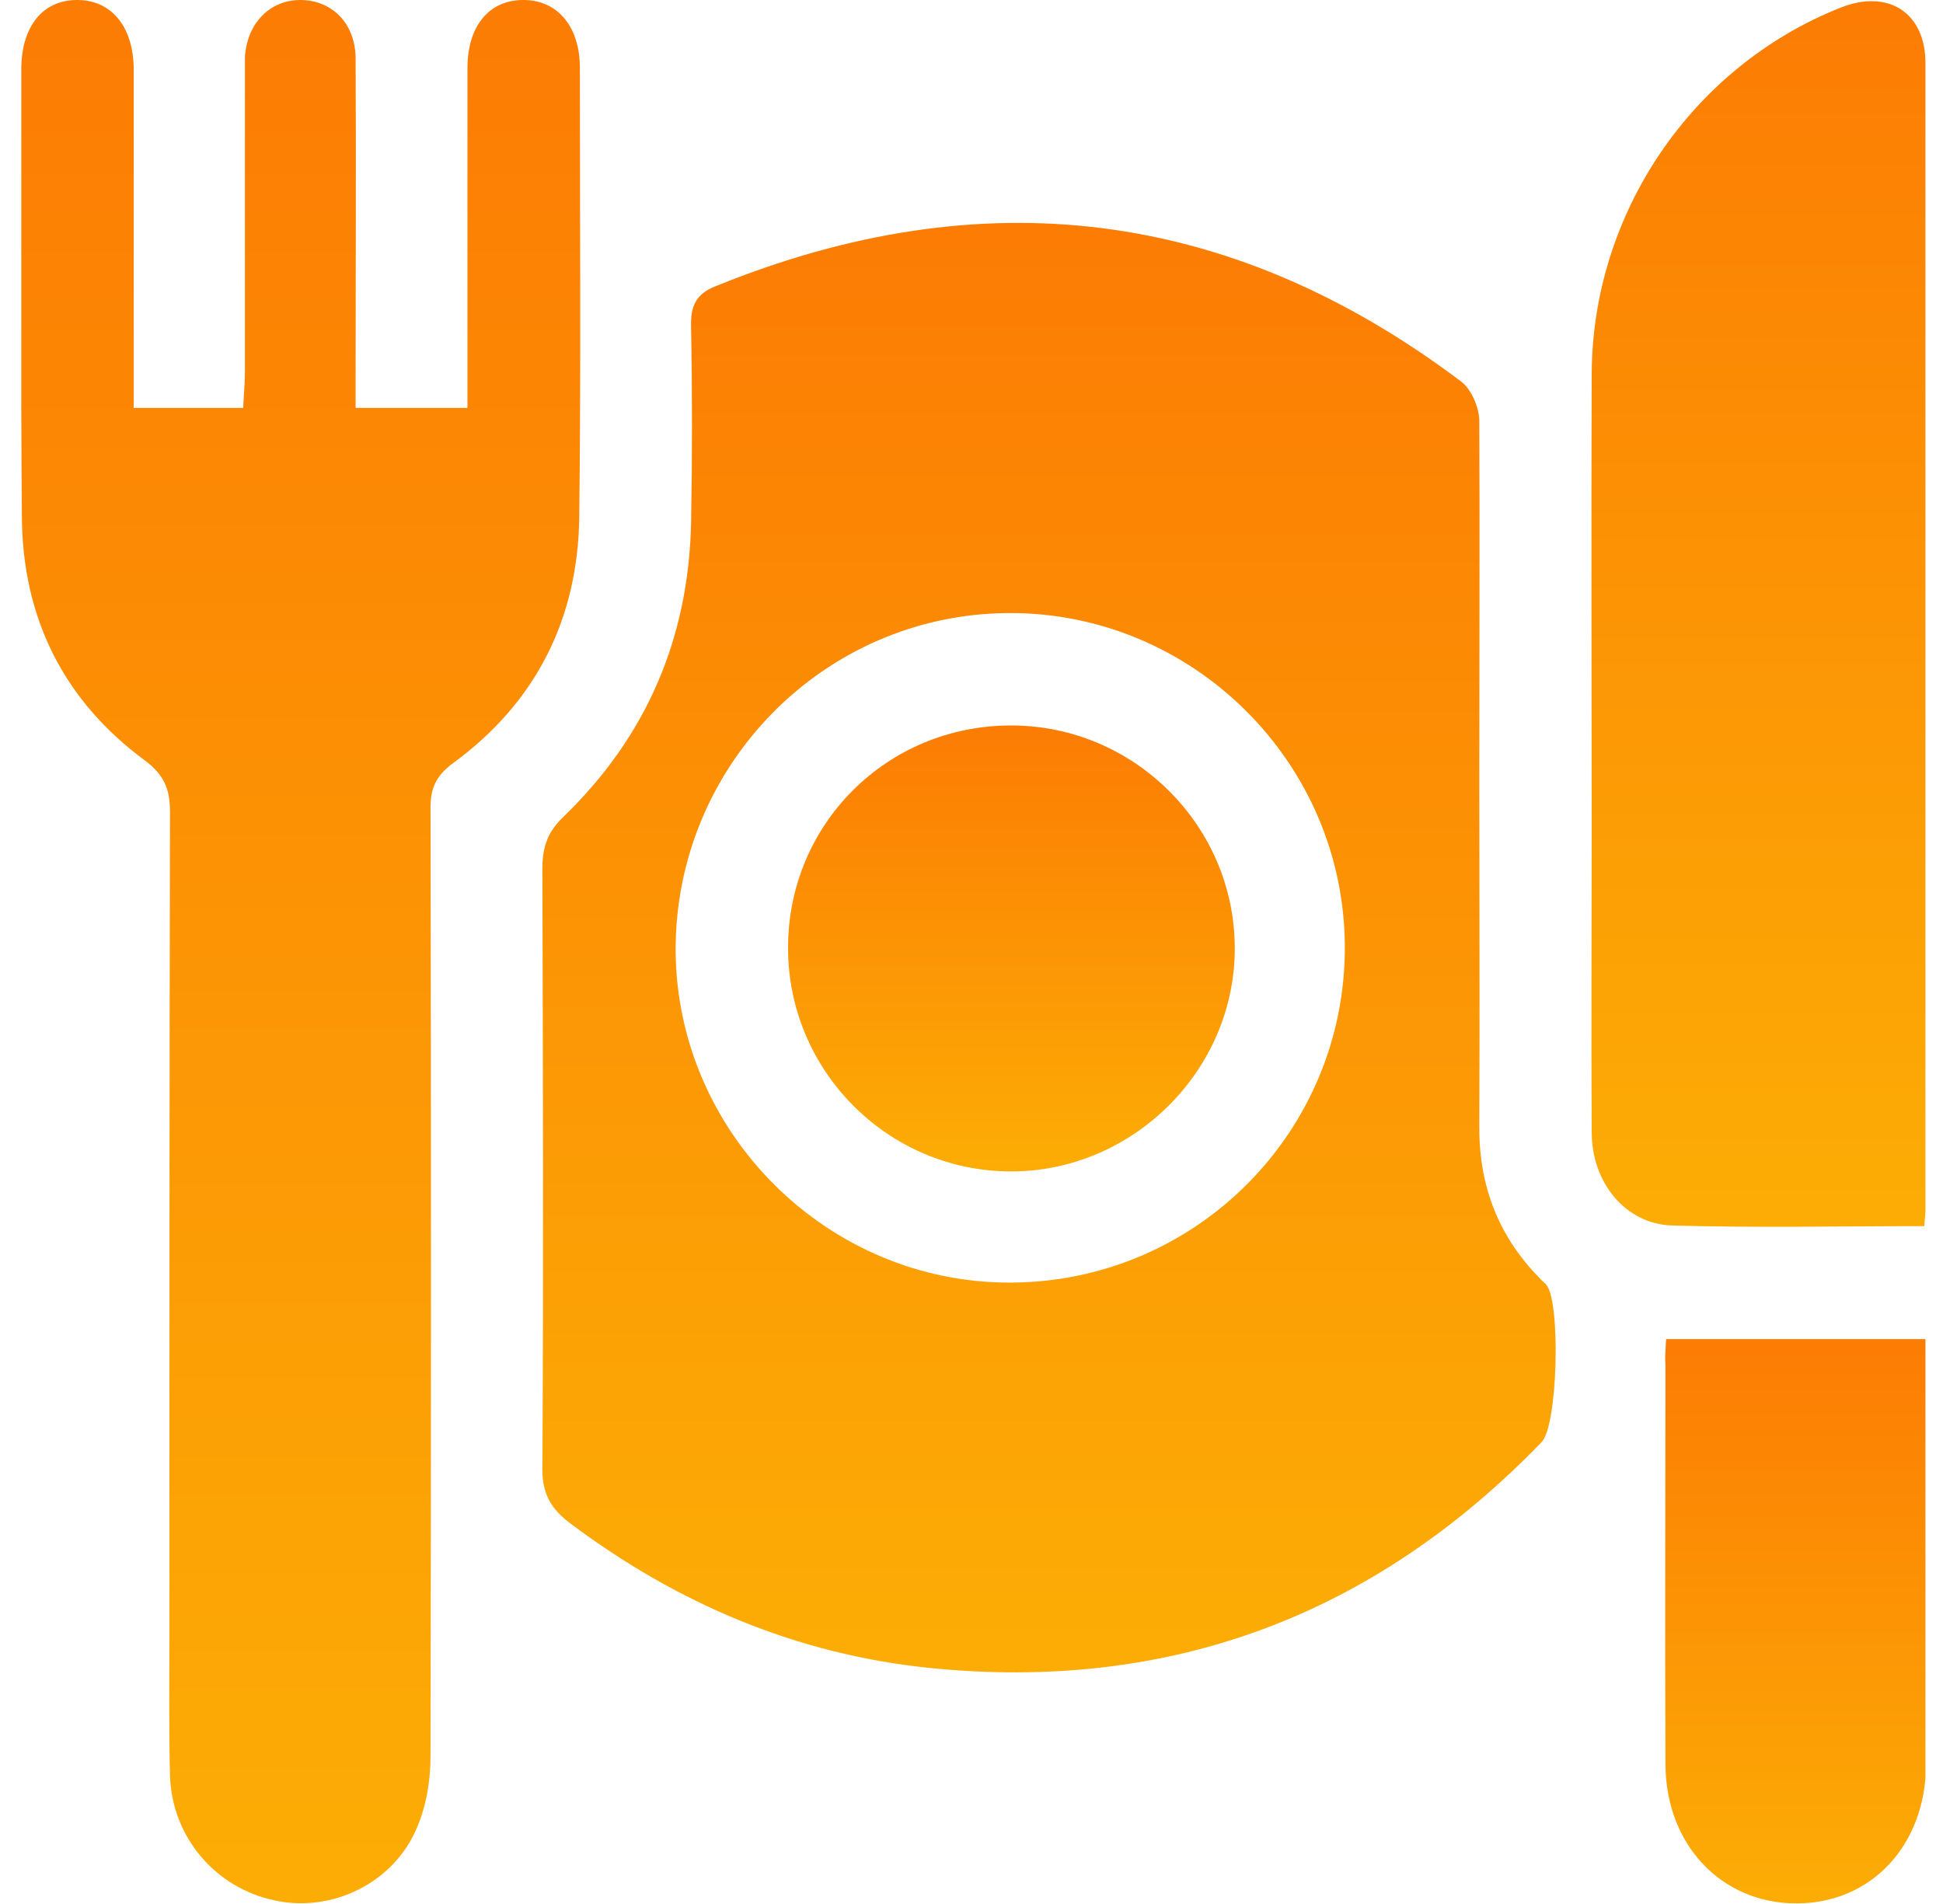 <svg width="50" height="49" viewBox="0 0 50 49" fill="none" xmlns="http://www.w3.org/2000/svg">
<g clip-path="url(#clip0_25_319)">
<path d="M38.067 20.078C38.067 23.031 38.082 26 38.067 28.953C38.051 30.483 38.541 31.799 39.628 32.901C39.674 32.963 39.751 33.008 39.797 33.07C40.164 33.529 40.087 36.681 39.674 37.11C35.357 41.578 30.107 43.552 23.922 42.925C20.493 42.573 17.432 41.272 14.677 39.206C14.187 38.839 13.957 38.456 13.957 37.814C13.988 32.657 13.972 27.515 13.957 22.358C13.957 21.822 14.079 21.424 14.493 21.026C16.636 18.96 17.723 16.42 17.784 13.451C17.815 11.768 17.815 10.085 17.784 8.401C17.769 7.881 17.906 7.56 18.427 7.361C25.285 4.576 31.683 5.356 37.608 9.825C37.868 10.024 38.067 10.498 38.067 10.835C38.082 13.91 38.067 17.002 38.067 20.078ZM34.607 24.362C34.592 19.618 30.688 15.747 25.943 15.777C21.198 15.808 17.371 19.71 17.386 24.469C17.417 29.167 21.305 33.024 26.004 33.008C30.78 32.993 34.622 29.122 34.607 24.362Z" fill="url(#paint0_linear_25_319)"/>
<path d="M9.151 10.498C10.176 10.498 11.064 10.498 12.029 10.498C12.029 10.192 12.029 9.916 12.029 9.641C12.029 7.009 12.029 4.392 12.029 1.76C12.029 0.658 12.595 -0.015 13.498 4.34504e-05C14.355 0.015 14.922 0.689 14.922 1.745C14.922 5.601 14.952 9.457 14.906 13.298C14.876 15.93 13.789 18.088 11.646 19.649C11.217 19.97 11.079 20.292 11.079 20.781C11.095 28.923 11.095 37.064 11.079 45.19C11.079 45.817 10.972 46.475 10.727 47.041C10.13 48.464 8.538 49.23 7.069 48.908C5.538 48.587 4.421 47.271 4.375 45.695C4.344 44.516 4.359 43.353 4.359 42.175C4.359 35.09 4.359 27.989 4.375 20.904C4.375 20.322 4.237 19.955 3.732 19.573C1.65 18.042 0.578 15.915 0.563 13.298C0.532 9.442 0.548 5.586 0.548 1.745C0.563 0.673 1.099 0.015 1.956 4.34504e-05C2.844 -0.015 3.426 0.658 3.441 1.76C3.441 4.392 3.441 7.009 3.441 9.641C3.441 9.916 3.441 10.192 3.441 10.498C4.421 10.498 5.293 10.498 6.258 10.498C6.273 10.161 6.303 9.87 6.303 9.564C6.303 7.07 6.303 4.56 6.303 2.066C6.303 1.867 6.303 1.653 6.303 1.454C6.365 0.582 6.962 -0.015 7.758 4.34504e-05C8.554 0.015 9.151 0.612 9.151 1.515C9.166 4.224 9.151 6.917 9.151 9.626C9.151 9.901 9.151 10.177 9.151 10.498Z" fill="url(#paint1_linear_25_319)"/>
<path d="M49.517 31.555C47.313 31.555 45.185 31.601 43.042 31.539C41.833 31.509 40.96 30.438 40.96 29.137C40.945 26.566 40.96 23.98 40.96 21.409C40.96 17.476 40.945 13.558 40.96 9.626C40.975 5.478 43.547 1.714 47.359 0.199C48.583 -0.291 49.548 0.321 49.548 1.622C49.548 11.462 49.548 21.317 49.548 31.157C49.548 31.249 49.532 31.356 49.517 31.555Z" fill="url(#paint2_linear_25_319)"/>
<path d="M42.874 34.462C45.124 34.462 47.282 34.462 49.563 34.462C49.563 34.722 49.563 34.967 49.563 35.212C49.563 38.609 49.563 41.991 49.563 45.389C49.563 47.485 48.155 48.985 46.226 48.985C44.297 48.985 42.858 47.47 42.858 45.389C42.843 41.976 42.858 38.548 42.858 35.136C42.843 34.952 42.858 34.753 42.874 34.462Z" fill="url(#paint3_linear_25_319)"/>
<path d="M20.279 24.393C20.279 21.21 22.82 18.67 26.02 18.67C29.188 18.67 31.775 21.256 31.775 24.408C31.775 27.545 29.158 30.147 26.02 30.147C22.851 30.147 20.279 27.561 20.279 24.393Z" fill="url(#paint4_linear_25_319)"/>
</g>
<defs>
<linearGradient id="paint0_linear_25_319" x1="26.995" y1="5.736" x2="26.995" y2="43.038" gradientUnits="userSpaceOnUse">
<stop stop-color="#FC7C04"/>
<stop offset="1" stop-color="#FCAD05"/>
</linearGradient>
<linearGradient id="paint1_linear_25_319" x1="7.738" y1="-0" x2="7.738" y2="48.981" gradientUnits="userSpaceOnUse">
<stop stop-color="#FC7C04"/>
<stop offset="1" stop-color="#FCAD05"/>
</linearGradient>
<linearGradient id="paint2_linear_25_319" x1="45.25" y1="0.031" x2="45.25" y2="31.571" gradientUnits="userSpaceOnUse">
<stop stop-color="#FC7C04"/>
<stop offset="1" stop-color="#FCAD05"/>
</linearGradient>
<linearGradient id="paint3_linear_25_319" x1="46.207" y1="34.462" x2="46.207" y2="48.985" gradientUnits="userSpaceOnUse">
<stop stop-color="#FC7C04"/>
<stop offset="1" stop-color="#FCAD05"/>
</linearGradient>
<linearGradient id="paint4_linear_25_319" x1="26.027" y1="18.67" x2="26.027" y2="30.147" gradientUnits="userSpaceOnUse">
<stop stop-color="#FC7C04"/>
<stop offset="1" stop-color="#FCAD05"/>
</linearGradient>
<clipPath id="clip0_25_319">
<rect width="49" height="49" fill="white" transform="translate(0.548)"/>
</clipPath>
</defs>
</svg>
